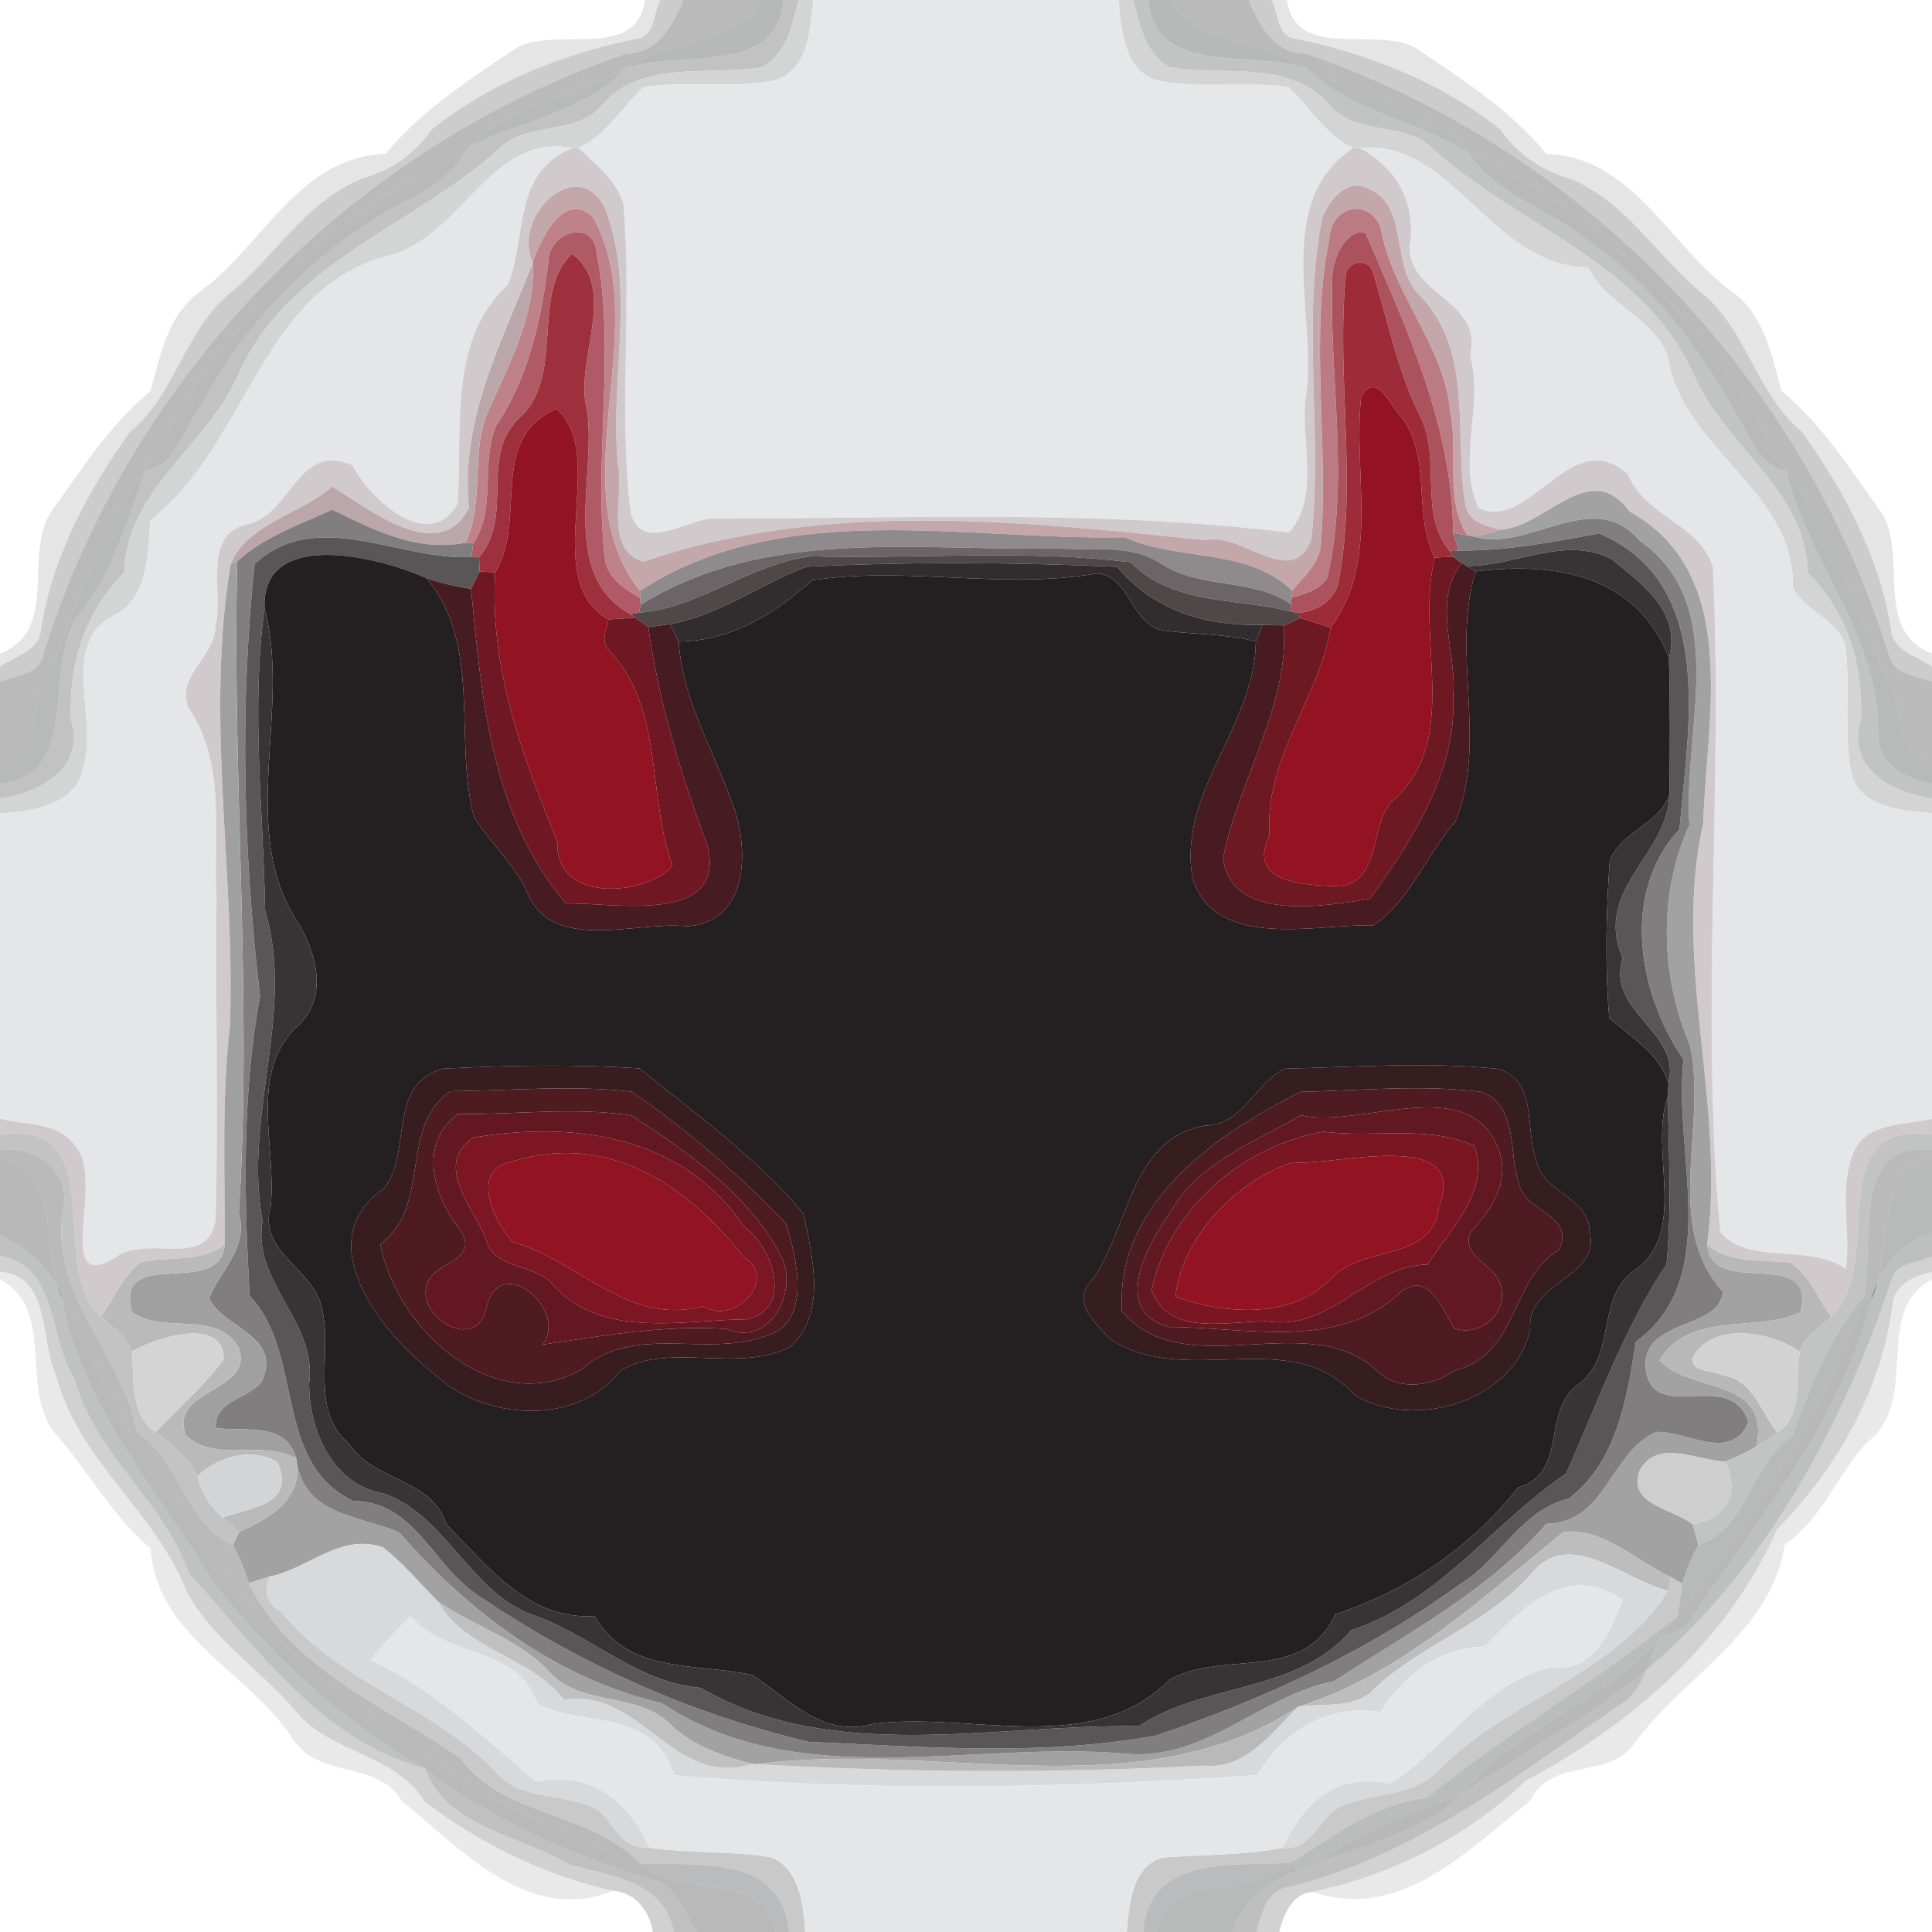 <?xml version="1.0" encoding="UTF-8" ?>
<!DOCTYPE svg PUBLIC "-//W3C//DTD SVG 1.1//EN" "http://www.w3.org/Graphics/SVG/1.1/DTD/svg11.dtd">
<svg width="250pt" height="250pt" viewBox="0 0 250 250" version="1.1" xmlns="http://www.w3.org/2000/svg">
<g id="#1919191c">
<path fill="#191919" opacity="0.11" d=" M 83.47 0.00 L 85.45 0.00 C 84.62 1.55 84.74 4.24 82.92 4.91 C 73.20 6.82 63.57 10.58 55.82 16.80 C 53.68 19.92 50.67 21.99 47.01 23.06 C 39.69 25.93 35.69 33.07 29.86 37.86 C 23.91 42.66 22.73 51.05 16.83 55.88 C 11.39 63.48 6.81 71.97 5.33 81.34 C 5.16 84.26 1.99 84.85 0.00 86.26 L 0.00 84.57 C 7.67 81.60 3.07 72.03 6.48 66.44 C 10.47 60.88 14.14 54.99 19.48 50.58 C 20.78 45.95 21.63 40.89 25.81 37.79 C 34.00 31.91 38.58 20.29 49.92 19.90 C 54.44 14.32 60.97 10.13 67.07 6.06 C 72.38 3.48 82.29 7.88 83.47 0.00 Z" />
<path fill="#191919" opacity="0.11" d=" M 164.55 0.00 L 166.53 0.00 C 167.71 7.88 177.61 3.48 182.93 6.06 C 189.03 10.13 195.56 14.32 200.08 19.90 C 211.42 20.29 216.00 31.91 224.19 37.79 C 228.37 40.89 229.22 45.95 230.52 50.58 C 235.86 54.99 239.53 60.88 243.52 66.44 C 246.93 72.03 242.33 81.60 250.00 84.57 L 250.00 86.26 C 248.00 84.85 244.84 84.26 244.67 81.34 C 243.19 71.97 238.61 63.48 233.17 55.88 C 227.27 51.05 226.09 42.66 220.14 37.86 C 214.31 33.07 210.30 25.93 202.99 23.06 C 199.33 21.99 196.32 19.92 194.18 16.80 C 186.43 10.58 176.80 6.82 167.08 4.91 C 165.26 4.24 165.38 1.55 164.55 0.00 Z" />
</g>
<g id="#3c3c3c43">
<path fill="#3c3c3c" opacity="0.26" d=" M 85.45 0.00 L 88.44 0.00 C 87.06 3.26 85.22 6.90 80.97 6.98 C 45.42 19.08 16.75 48.70 5.61 84.65 C 5.12 87.36 2.05 87.33 0.00 88.25 L 0.00 86.26 C 1.99 84.85 5.16 84.26 5.33 81.34 C 6.81 71.97 11.39 63.48 16.83 55.88 C 22.73 51.05 23.91 42.66 29.86 37.86 C 35.69 33.07 39.69 25.93 47.01 23.06 C 50.67 21.99 53.68 19.92 55.82 16.80 C 63.57 10.58 73.20 6.82 82.92 4.91 C 84.74 4.24 84.62 1.55 85.45 0.00 Z" />
<path fill="#3c3c3c" opacity="0.26" d=" M 161.56 0.00 L 164.55 0.00 C 165.38 1.55 165.26 4.24 167.08 4.91 C 176.80 6.82 186.43 10.58 194.18 16.80 C 196.32 19.92 199.33 21.99 202.99 23.06 C 210.30 25.93 214.31 33.07 220.14 37.86 C 226.09 42.66 227.27 51.05 233.17 55.88 C 238.61 63.48 243.19 71.97 244.67 81.34 C 244.84 84.26 248.00 84.85 250.00 86.26 L 250.00 88.25 C 247.95 87.33 244.88 87.36 244.39 84.65 C 233.25 48.70 204.58 19.08 169.03 6.98 C 164.78 6.90 162.94 3.26 161.56 0.00 Z" />
</g>
<g id="#67686873">
<path fill="#676868" opacity="0.45" d=" M 88.44 0.00 L 98.57 0.00 C 95.06 5.87 86.39 5.00 80.96 8.86 C 74.49 12.44 65.86 13.46 60.78 18.90 C 60.57 19.17 60.16 19.71 59.95 19.98 C 41.57 28.14 27.95 43.34 18.84 60.91 C 12.93 68.23 9.91 78.41 6.26 87.28 C 3.65 90.87 5.40 97.86 0.00 98.43 L 0.00 88.25 C 2.05 87.33 5.12 87.36 5.61 84.65 C 16.75 48.70 45.42 19.08 80.97 6.98 C 85.22 6.90 87.06 3.26 88.44 0.00 Z" />
<path fill="#676868" opacity="0.45" d=" M 151.43 0.00 L 161.56 0.00 C 162.94 3.26 164.78 6.90 169.03 6.98 C 204.58 19.08 233.25 48.70 244.39 84.65 C 244.88 87.36 247.95 87.33 250.00 88.25 L 250.00 98.42 C 244.73 98.10 246.71 91.25 244.22 87.87 C 240.00 78.95 237.31 68.32 231.11 60.94 C 221.94 43.46 208.50 27.93 190.12 19.90 C 185.18 13.49 175.87 12.70 169.05 8.87 C 163.62 5.00 154.95 5.87 151.43 0.00 Z" />
</g>
<g id="#88898998">
<path fill="#888989" opacity="0.60" d=" M 98.57 0.00 L 101.42 0.00 C 100.51 10.11 87.64 6.38 80.96 8.86 C 86.39 5.00 95.06 5.87 98.57 0.00 Z" />
<path fill="#888989" opacity="0.60" d=" M 148.58 0.00 L 151.43 0.00 C 154.95 5.87 163.62 5.00 169.05 8.87 C 162.36 6.38 149.49 10.11 148.58 0.00 Z" />
</g>
<g id="#adadaec0">
<path fill="#adadae" opacity="0.75" d=" M 101.42 0.00 L 103.33 0.00 C 102.52 3.21 101.82 6.93 98.64 8.68 C 91.74 9.91 82.90 7.56 77.78 13.75 C 74.29 17.69 67.94 15.57 64.39 19.44 C 53.23 29.38 37.05 34.10 30.68 48.80 C 26.61 57.88 16.34 63.40 16.07 74.10 C 10.97 79.24 8.90 85.84 9.19 93.05 C 11.19 99.50 5.03 102.59 0.00 103.33 L 0.00 101.42 C 10.90 100.23 5.26 85.95 10.33 79.32 C 14.73 73.95 16.42 67.28 18.84 60.91 C 23.08 60.11 23.83 55.03 26.22 52.15 C 31.32 42.71 38.72 34.55 47.79 28.81 C 51.87 25.90 57.24 24.50 59.95 19.98 C 60.16 19.71 60.57 19.17 60.78 18.90 C 67.55 15.59 75.58 14.52 80.96 8.86 C 87.64 6.38 100.51 10.11 101.42 0.00 Z" />
</g>
<g id="#cecfcfe5">
<path fill="#cecfcf" opacity="0.90" d=" M 103.33 0.00 L 105.26 0.00 C 104.81 3.76 104.67 8.94 100.36 10.38 C 94.80 11.55 88.91 10.42 83.28 11.26 C 80.44 13.85 78.50 17.50 74.89 19.15 L 74.07 19.17 C 63.82 17.11 59.96 30.02 51.00 32.89 C 33.76 36.82 32.31 57.32 19.47 67.33 C 19.13 71.55 19.25 77.50 14.67 79.67 C 7.73 83.15 12.64 93.00 10.86 98.91 C 10.14 104.13 4.29 105.02 0.00 105.26 L 0.00 103.33 C 5.03 102.59 11.19 99.50 9.19 93.05 C 8.90 85.84 10.97 79.24 16.07 74.10 C 16.34 63.40 26.61 57.88 30.68 48.80 C 37.05 34.10 53.23 29.38 64.39 19.44 C 67.94 15.57 74.29 17.69 77.78 13.75 C 82.90 7.56 91.74 9.91 98.64 8.68 C 101.82 6.93 102.52 3.21 103.33 0.00 Z" />
</g>
<g id="#e6e7e8ff">
<path fill="#e6e7e8" opacity="1.00" d=" M 105.26 0.00 L 144.74 0.00 C 145.19 3.76 145.33 8.94 149.64 10.38 C 155.20 11.55 161.08 10.42 166.72 11.26 C 169.56 13.84 171.49 17.51 175.11 19.14 C 164.60 26.14 170.40 40.59 169.03 51.00 C 168.09 56.75 171.02 64.05 166.80 68.90 C 142.02 65.91 116.95 67.12 92.03 67.11 C 88.58 67.35 83.05 71.51 81.61 66.36 C 80.01 53.17 81.81 39.67 80.67 26.38 C 79.76 23.29 77.08 21.32 74.89 19.15 C 78.50 17.50 80.44 13.85 83.28 11.26 C 88.91 10.42 94.80 11.55 100.36 10.38 C 104.67 8.94 104.81 3.76 105.26 0.00 Z" />
</g>
<g id="#cececfe4">
<path fill="#cececf" opacity="0.89" d=" M 144.74 0.00 L 146.67 0.00 C 147.48 3.21 148.18 6.93 151.36 8.68 C 158.26 9.91 167.10 7.56 172.22 13.75 C 175.71 17.69 182.05 15.57 185.61 19.44 C 196.77 29.38 212.95 34.10 219.32 48.80 C 223.39 57.88 233.66 63.40 233.93 74.10 C 239.03 79.24 241.10 85.84 240.81 93.05 C 238.81 99.50 244.97 102.59 250.00 103.33 L 250.00 105.26 C 246.24 104.81 241.06 104.67 239.62 100.36 C 238.44 94.79 239.57 88.91 238.73 83.27 C 237.48 80.02 233.48 79.07 231.99 76.03 C 232.32 64.12 219.15 58.78 216.16 47.92 C 215.52 41.46 208.08 40.04 205.50 34.60 C 192.92 34.49 187.89 17.88 175.94 19.15 L 175.11 19.14 C 171.49 17.51 169.56 13.84 166.72 11.26 C 161.08 10.42 155.20 11.55 149.64 10.38 C 145.33 8.94 145.19 3.76 144.74 0.00 Z" />
</g>
<g id="#adaeaec0">
<path fill="#adaeae" opacity="0.75" d=" M 146.67 0.00 L 148.58 0.00 C 149.49 10.11 162.36 6.38 169.05 8.87 C 174.92 14.62 183.42 15.46 190.12 19.90 C 193.61 25.18 200.28 27.02 205.08 30.84 C 213.63 36.60 220.03 45.07 224.91 54.04 C 226.58 56.60 227.67 60.29 231.11 60.94 C 234.06 72.82 243.20 82.27 243.05 94.99 C 242.99 98.96 246.60 100.81 250.00 101.41 L 250.00 103.33 C 244.97 102.59 238.81 99.50 240.81 93.05 C 241.10 85.84 239.03 79.24 233.93 74.10 C 233.66 63.40 223.39 57.88 219.32 48.80 C 212.95 34.10 196.77 29.38 185.61 19.44 C 182.05 15.57 175.71 17.69 172.22 13.75 C 167.10 7.56 158.26 9.91 151.36 8.68 C 148.18 6.93 147.48 3.21 146.67 0.00 Z" />
</g>
<g id="#8b8d8d9b">
<path fill="#8b8d8d" opacity="0.61" d=" M 60.78 18.90 C 65.86 13.46 74.49 12.44 80.96 8.86 C 75.58 14.52 67.55 15.59 60.78 18.90 Z" />
</g>
<g id="#8a8c8c9a">
<path fill="#8a8c8c" opacity="0.60" d=" M 169.05 8.87 C 175.87 12.70 185.18 13.49 190.12 19.90 C 183.42 15.46 174.92 14.62 169.05 8.87 Z" />
</g>
<g id="#e5e6e7fe">
<path fill="#e5e6e7" opacity="1.00" d=" M 51.00 32.89 C 59.96 30.02 63.82 17.11 74.07 19.17 C 66.29 22.31 68.20 30.51 65.76 36.80 C 57.82 44.05 59.92 55.88 59.21 65.26 C 55.33 71.73 47.72 64.34 45.59 60.19 C 38.43 57.09 37.74 66.75 31.89 67.88 C 26.09 69.24 28.98 76.89 27.89 80.99 C 27.90 84.88 22.66 87.59 24.41 91.61 C 29.28 98.77 27.61 107.87 28.02 116.00 C 27.84 129.96 28.31 143.95 27.89 157.90 C 26.80 164.46 18.81 159.49 14.81 162.83 C 6.76 167.37 13.74 152.63 9.72 148.29 C 7.59 145.15 3.28 145.61 0.00 144.76 L 0.00 105.26 C 4.29 105.02 10.14 104.13 10.86 98.91 C 12.64 93.00 7.73 83.15 14.67 79.67 C 19.25 77.50 19.13 71.55 19.47 67.33 C 32.31 57.32 33.76 36.82 51.00 32.89 Z" />
<path fill="#e5e6e7" opacity="1.00" d=" M 175.94 19.15 C 187.89 17.88 192.92 34.49 205.50 34.60 C 208.08 40.04 215.52 41.46 216.16 47.92 C 219.15 58.78 232.32 64.12 231.99 76.03 C 233.48 79.07 237.48 80.02 238.73 83.27 C 239.57 88.91 238.44 94.79 239.62 100.36 C 241.06 104.67 246.24 104.81 250.00 105.26 L 250.00 144.76 C 246.54 145.63 241.72 145.16 239.92 148.94 C 237.83 153.69 239.54 159.19 238.86 164.19 C 233.89 160.78 226.26 163.85 222.59 159.39 C 219.98 130.87 223.01 102.05 221.65 73.39 C 219.94 67.73 212.87 66.91 210.63 61.34 C 203.30 54.75 197.90 69.00 191.32 65.71 C 188.50 59.72 192.04 52.39 190.22 45.96 C 192.02 38.99 182.37 38.25 182.39 31.91 C 183.33 26.48 180.85 21.75 175.94 19.15 Z" />
</g>
<g id="#d1caccfd">
<path fill="#d1cacc" opacity="1.00" d=" M 74.07 19.17 L 74.89 19.15 C 77.08 21.32 79.76 23.29 80.67 26.38 C 81.81 39.67 80.01 53.17 81.61 66.36 C 83.05 71.51 88.58 67.35 92.03 67.11 C 116.95 67.12 142.02 65.91 166.80 68.90 C 171.02 64.05 168.09 56.75 169.03 51.00 C 170.40 40.59 164.60 26.14 175.11 19.14 L 175.94 19.15 C 180.85 21.75 183.33 26.48 182.39 31.91 C 182.37 38.25 192.02 38.99 190.22 45.96 C 192.04 52.39 188.50 59.72 191.32 65.71 C 197.90 69.00 203.30 54.75 210.63 61.34 C 212.87 66.91 219.94 67.73 221.65 73.39 C 223.01 102.05 219.98 130.87 222.59 159.39 C 226.26 163.85 233.89 160.78 238.86 164.19 C 239.54 159.19 237.83 153.69 239.92 148.94 C 241.72 145.16 246.54 145.63 250.00 144.76 L 250.00 146.81 C 235.25 144.80 244.17 163.75 236.95 170.37 C 235.18 168.05 234.21 164.99 231.64 163.38 C 228.05 162.96 223.87 163.63 220.91 161.02 C 223.31 142.74 216.36 124.62 220.39 106.54 C 220.83 92.89 225.34 74.21 210.84 66.18 C 205.74 59.19 200.18 68.08 194.24 68.54 C 192.36 68.16 190.04 67.57 189.62 65.36 C 188.09 56.46 190.79 45.50 183.76 38.27 C 179.71 34.40 182.59 26.30 176.69 24.26 C 174.11 23.15 171.97 26.07 171.11 28.12 C 168.40 41.80 171.18 55.93 169.70 69.70 C 167.35 76.56 160.46 68.61 156.02 69.92 C 132.00 67.36 106.40 64.71 83.25 72.69 C 78.05 71.09 80.83 63.85 79.96 60.02 C 78.85 49.09 82.40 37.20 78.21 26.77 C 74.45 19.85 66.18 28.26 68.94 33.98 C 64.97 44.30 59.52 54.20 60.68 65.70 C 56.88 73.41 47.34 65.58 42.99 62.95 C 39.13 66.42 31.90 67.79 29.85 73.01 C 26.52 92.85 30.48 112.91 29.75 132.87 C 28.66 142.22 29.13 151.64 29.07 161.03 C 25.99 163.45 21.89 162.50 18.28 163.31 C 15.86 165.09 14.79 168.02 13.05 170.36 C 5.83 163.75 14.75 144.80 0.00 146.81 L 0.00 144.76 C 3.28 145.61 7.59 145.15 9.72 148.29 C 13.74 152.63 6.76 167.37 14.81 162.83 C 18.81 159.49 26.80 164.46 27.89 157.90 C 28.31 143.95 27.84 129.96 28.02 116.00 C 27.61 107.87 29.28 98.77 24.41 91.61 C 22.66 87.59 27.90 84.88 27.89 80.99 C 28.98 76.89 26.09 69.24 31.89 67.88 C 37.74 66.75 38.43 57.09 45.59 60.19 C 47.72 64.34 55.33 71.73 59.21 65.26 C 59.92 55.88 57.82 44.05 65.76 36.80 C 68.20 30.51 66.29 22.31 74.07 19.17 Z" />
</g>
<g id="#8a8a8b9a">
<path fill="#8a8a8b" opacity="0.60" d=" M 18.84 60.91 C 27.95 43.34 41.57 28.14 59.95 19.98 C 57.24 24.50 51.87 25.90 47.79 28.81 C 38.72 34.55 31.32 42.71 26.22 52.15 C 23.83 55.03 23.08 60.11 18.84 60.91 Z" />
<path fill="#8a8a8b" opacity="0.60" d=" M 190.12 19.90 C 208.50 27.93 221.94 43.46 231.11 60.94 C 227.67 60.29 226.58 56.60 224.91 54.04 C 220.03 45.07 213.63 36.60 205.08 30.84 C 200.28 27.02 193.61 25.18 190.12 19.90 Z" />
</g>
<g id="#c3a7abff">
<path fill="#c3a7ab" opacity="1.00" d=" M 68.94 33.98 C 66.18 28.26 74.45 19.85 78.21 26.77 C 82.40 37.20 78.85 49.09 79.96 60.02 C 80.83 63.85 78.05 71.09 83.25 72.69 C 106.40 64.71 132.00 67.36 156.02 69.92 C 160.46 68.61 167.35 76.56 169.70 69.70 C 171.18 55.93 168.40 41.80 171.11 28.12 C 171.97 26.07 174.11 23.15 176.69 24.26 C 182.59 26.30 179.71 34.40 183.76 38.27 C 190.79 45.50 188.09 56.46 189.62 65.36 C 190.04 67.57 192.36 68.16 194.24 68.54 C 193.08 68.86 191.92 69.17 190.76 69.45 L 189.85 69.28 C 186.91 64.51 188.73 58.58 187.67 53.30 C 186.83 44.54 180.08 37.98 178.63 29.35 C 176.98 25.49 172.22 26.70 172.00 30.96 C 169.40 43.93 172.02 57.66 170.88 70.91 C 170.44 73.14 168.62 74.74 167.22 76.42 C 161.28 70.78 152.63 72.71 145.55 69.52 C 124.77 69.96 101.36 64.36 82.80 76.46 C 72.23 63.07 84.72 42.69 76.79 28.19 C 73.13 24.41 69.90 30.90 68.94 33.98 Z" />
</g>
<g id="#bf828aff">
<path fill="#bf828a" opacity="1.00" d=" M 68.94 33.98 C 69.90 30.90 73.13 24.41 76.79 28.19 C 84.72 42.69 72.23 63.07 82.80 76.46 L 82.84 77.39 C 80.90 76.28 78.83 74.97 78.32 72.62 C 76.71 59.45 79.73 45.86 77.23 32.85 C 76.87 28.06 70.83 30.08 70.96 33.97 C 70.01 41.42 68.45 48.79 64.19 55.12 C 62.16 59.96 64.27 65.80 61.25 70.30 L 60.21 70.24 C 62.80 64.88 60.80 58.55 63.18 53.15 C 65.91 47.05 69.26 40.92 68.94 33.98 Z" />
</g>
<g id="#bc7b83ff">
<path fill="#bc7b83" opacity="1.00" d=" M 172.00 30.96 C 172.22 26.70 176.98 25.49 178.63 29.35 C 180.08 37.98 186.83 44.54 187.67 53.30 C 188.73 58.58 186.91 64.51 189.85 69.28 C 189.40 69.19 188.50 69.02 188.04 68.94 C 187.93 55.12 182.00 42.47 176.71 30.18 C 174.29 29.46 172.61 33.25 172.42 35.43 C 171.89 48.50 174.72 61.78 171.77 74.73 C 170.76 76.35 168.85 76.85 167.14 77.34 L 167.22 76.42 C 168.62 74.74 170.44 73.14 170.88 70.91 C 172.02 57.66 169.40 43.93 172.00 30.96 Z" />
</g>
<g id="#af5a64ff">
<path fill="#af5a64" opacity="1.00" d=" M 70.96 33.97 C 70.83 30.08 76.87 28.06 77.23 32.85 C 79.73 45.86 76.71 59.45 78.32 72.62 C 78.83 74.97 80.90 76.28 82.84 77.39 L 82.90 78.26 L 82.68 79.29 L 81.58 79.47 C 72.24 74.35 77.25 61.42 75.95 53.00 C 74.22 46.81 80.15 37.33 74.00 32.85 C 68.73 37.87 72.98 48.09 67.65 53.69 C 61.70 58.70 66.73 66.48 62.00 72.12 L 60.99 72.08 C 61.05 71.64 61.19 70.75 61.25 70.30 C 64.27 65.80 62.16 59.96 64.19 55.12 C 68.45 48.79 70.01 41.42 70.96 33.97 Z" />
</g>
<g id="#ab525dff">
<path fill="#ab525d" opacity="1.00" d=" M 172.42 35.43 C 172.61 33.25 174.29 29.46 176.71 30.18 C 182.00 42.47 187.93 55.12 188.04 68.94 C 188.22 69.51 188.58 70.66 188.76 71.24 L 187.61 71.33 C 183.52 66.44 186.50 59.44 183.85 54.04 C 180.87 48.12 179.60 41.59 177.69 35.30 C 177.23 33.45 174.77 33.63 174.18 35.30 C 172.84 48.51 175.68 62.11 173.23 75.16 C 172.78 77.76 170.33 79.17 167.87 79.31 L 166.98 79.12 L 167.05 78.17 L 167.14 77.34 C 168.85 76.85 170.76 76.35 171.77 74.73 C 174.72 61.78 171.89 48.50 172.42 35.43 Z" />
</g>
<g id="#9e2f3cff">
<path fill="#9e2f3c" opacity="1.00" d=" M 67.65 53.69 C 72.98 48.09 68.73 37.87 74.00 32.85 C 80.15 37.33 74.22 46.81 75.95 53.00 C 77.25 61.42 72.24 74.35 81.58 79.47 L 82.19 79.92 C 81.33 79.98 79.60 80.10 78.74 80.16 C 69.58 75.02 78.92 58.77 71.97 52.91 C 63.04 56.88 68.29 67.27 64.08 74.06 C 63.57 74.03 62.56 73.98 62.05 73.96 C 62.03 73.50 62.01 72.58 62.00 72.12 C 66.73 66.48 61.70 58.70 67.65 53.69 Z" />
</g>
<g id="#bba7aaff">
<path fill="#bba7aa" opacity="1.00" d=" M 60.68 65.70 C 59.52 54.20 64.97 44.30 68.94 33.98 C 69.26 40.92 65.91 47.05 63.18 53.15 C 60.80 58.55 62.80 64.88 60.21 70.24 C 53.87 71.43 48.37 68.58 43.00 65.95 C 38.78 67.88 34.18 69.44 30.70 72.64 L 29.85 73.01 C 31.90 67.79 39.13 66.42 42.99 62.95 C 47.34 65.58 56.88 73.41 60.68 65.70 Z" />
</g>
<g id="#9d2b38ff">
<path fill="#9d2b38" opacity="1.00" d=" M 174.18 35.30 C 174.77 33.63 177.23 33.45 177.69 35.30 C 179.60 41.59 180.87 48.12 183.85 54.04 C 186.50 59.44 183.52 66.44 187.61 71.33 L 188.02 72.03 C 187.43 72.06 186.26 72.13 185.67 72.16 C 182.72 66.46 185.41 59.08 181.21 53.80 C 179.76 52.24 178.16 48.08 176.14 51.26 C 175.01 61.20 178.65 72.53 172.19 81.22 C 170.88 80.81 169.58 80.38 168.28 79.96 L 167.87 79.31 C 170.33 79.17 172.78 77.76 173.23 75.16 C 175.68 62.11 172.84 48.51 174.18 35.30 Z" />
</g>
<g id="#931322ff">
<path fill="#931322" opacity="1.00" d=" M 176.14 51.26 C 178.16 48.08 179.76 52.24 181.21 53.80 C 185.41 59.08 182.72 66.46 185.67 72.16 C 183.00 82.58 189.37 96.01 179.92 103.86 C 177.32 107.10 178.60 113.65 173.64 114.70 C 170.12 114.54 160.99 114.72 164.27 108.14 C 163.59 98.13 170.63 90.47 172.19 81.22 C 178.65 72.53 175.01 61.20 176.14 51.26 Z" />
</g>
<g id="#921322ff">
<path fill="#921322" opacity="1.00" d=" M 64.08 74.06 C 68.29 67.27 63.04 56.88 71.97 52.91 C 78.92 58.77 69.58 75.02 78.74 80.16 C 78.47 81.50 77.65 83.03 78.84 84.17 C 85.97 91.81 83.67 102.80 87.02 112.00 C 84.20 115.62 71.93 117.34 72.12 108.95 C 67.60 97.72 63.32 86.52 64.08 74.06 Z" />
<path fill="#921322" opacity="1.00" d=" M 66.33 150.28 C 78.87 146.45 88.96 153.39 96.28 162.70 C 100.80 165.42 95.08 171.63 91.01 169.03 C 81.18 171.63 74.87 163.07 66.29 160.71 C 63.85 157.91 60.72 151.35 66.33 150.28 Z" />
<path fill="#921322" opacity="1.00" d=" M 167.38 150.40 C 172.44 150.96 190.20 145.73 186.21 156.13 C 185.35 163.38 176.44 161.02 172.32 165.37 C 167.24 170.73 158.56 170.09 152.11 167.80 C 152.75 160.37 160.15 152.54 167.38 150.40 Z" />
</g>
<g id="#898a8a99">
<path fill="#898a8a" opacity="0.60" d=" M 6.26 87.28 C 9.91 78.41 12.93 68.23 18.84 60.91 C 16.42 67.28 14.73 73.95 10.33 79.32 C 5.26 85.95 10.90 100.23 0.00 101.42 L 0.00 98.43 C 5.40 97.86 3.65 90.87 6.26 87.28 Z" />
<path fill="#898a8a" opacity="0.60" d=" M 231.11 60.94 C 237.31 68.32 240.00 78.95 244.22 87.87 C 246.71 91.25 244.73 98.10 250.00 98.42 L 250.00 101.41 C 246.60 100.81 242.99 98.96 243.05 94.99 C 243.20 82.27 234.06 72.82 231.11 60.94 Z" />
</g>
<g id="#a2a2a3fd">
<path fill="#a2a2a3" opacity="1.00" d=" M 194.24 68.54 C 200.18 68.08 205.74 59.19 210.84 66.18 C 225.34 74.21 220.83 92.89 220.39 106.54 C 216.36 124.62 223.31 142.74 220.91 161.02 C 221.53 168.24 235.17 160.97 232.99 169.82 C 227.41 172.44 218.56 169.60 214.74 176.01 C 218.65 180.33 229.13 178.08 227.29 187.16 C 226.01 187.95 224.62 188.56 223.22 189.13 C 219.50 188.95 214.44 186.11 212.18 190.29 C 210.49 194.70 216.56 195.23 219.05 197.27 C 219.29 198.16 219.53 199.05 219.77 199.95 C 218.88 201.52 218.18 203.18 217.67 204.91 C 217.31 204.70 216.57 204.29 216.21 204.08 C 211.73 202.02 207.39 197.62 202.31 198.24 C 191.68 206.86 181.26 216.69 167.97 220.87 C 147.51 234.36 120.98 225.19 97.97 228.28 L 97.28 228.26 C 93.51 227.21 89.70 225.97 86.81 223.21 C 82.66 218.92 75.54 220.85 71.37 216.65 C 67.46 212.17 61.41 210.56 56.66 207.23 C 54.33 204.87 52.19 202.30 49.58 200.24 C 44.03 198.31 39.94 203.02 34.86 204.01 C 33.98 204.28 33.10 204.55 32.22 204.84 C 31.66 203.14 31.02 201.47 30.14 199.92 C 30.34 199.49 30.75 198.64 30.96 198.22 C 34.95 196.43 39.34 193.92 38.34 188.76 C 39.24 196.12 46.24 195.97 51.69 198.32 C 60.68 208.63 72.20 217.31 85.66 220.39 C 103.30 232.23 126.18 225.10 146.02 226.96 C 156.30 227.67 163.12 219.40 172.63 217.55 C 182.18 211.27 192.54 205.89 200.09 197.18 C 207.90 197.00 208.23 188.02 214.30 185.29 C 218.33 185.14 224.03 189.32 226.24 183.99 C 223.89 176.84 213.70 184.58 212.94 177.01 C 212.36 170.64 222.59 172.09 222.91 167.14 C 215.09 158.46 221.03 145.59 218.65 135.20 C 214.87 126.28 214.54 115.65 218.61 106.76 C 217.71 94.80 224.10 78.14 212.09 69.91 C 206.20 62.90 197.76 71.55 190.76 69.45 C 191.92 69.17 193.08 68.86 194.24 68.54 Z" />
</g>
<g id="#807e7fff">
<path fill="#807e7f" opacity="1.00" d=" M 30.70 72.64 C 34.18 69.44 38.78 67.88 43.00 65.95 C 48.37 68.58 53.87 71.43 60.21 70.24 L 61.25 70.30 C 61.19 70.75 61.05 71.64 60.99 72.08 C 51.70 72.60 41.02 65.53 32.95 72.98 C 31.00 91.33 31.47 110.37 33.65 128.86 C 31.32 141.62 31.56 154.82 32.32 167.69 C 39.42 175.15 35.27 189.27 45.71 194.22 C 53.65 194.27 56.02 202.54 61.68 206.32 C 74.72 215.21 89.23 221.75 104.65 225.39 C 119.55 226.05 134.84 227.29 149.59 224.57 C 163.59 219.88 176.99 213.66 188.93 205.00 C 194.15 201.82 196.69 195.46 202.99 193.92 C 209.23 189.19 210.56 180.81 211.67 173.62 C 223.02 165.34 216.43 149.28 217.85 137.11 C 211.93 128.53 209.71 115.45 217.32 107.32 C 218.42 94.30 222.17 75.43 206.89 69.03 C 200.90 70.13 194.90 71.33 188.76 71.24 C 188.58 70.66 188.22 69.51 188.04 68.94 C 188.50 69.02 189.40 69.19 189.85 69.28 L 190.76 69.45 C 197.76 71.55 206.20 62.90 212.09 69.91 C 224.10 78.14 217.71 94.80 218.61 106.76 C 214.54 115.65 214.87 126.28 218.65 135.20 C 221.03 145.59 215.09 158.46 222.91 167.14 C 222.59 172.09 212.36 170.64 212.94 177.01 C 213.70 184.58 223.89 176.84 226.24 183.99 C 224.03 189.32 218.33 185.14 214.30 185.29 C 208.23 188.02 207.90 197.00 200.09 197.18 C 192.54 205.89 182.18 211.27 172.63 217.55 C 163.12 219.40 156.30 227.67 146.02 226.96 C 126.18 225.10 103.30 232.23 85.66 220.39 C 72.20 217.31 60.68 208.63 51.69 198.32 C 46.24 195.97 39.24 196.12 38.34 188.76 C 37.05 183.97 31.79 185.27 27.93 184.80 C 27.62 181.21 32.14 181.08 33.90 178.71 C 36.50 172.74 28.92 171.99 27.06 167.99 C 28.54 164.35 32.17 161.46 30.91 157.00 C 32.67 128.86 30.00 100.78 30.70 72.64 Z" />
</g>
<g id="#595657ff">
<path fill="#595657" opacity="1.00" d=" M 32.95 72.98 C 41.02 65.53 51.70 72.60 60.99 72.08 L 62.00 72.12 C 62.01 72.58 62.03 73.50 62.05 73.96 C 61.77 74.52 61.23 75.65 60.95 76.21 C 58.99 75.89 57.03 75.47 55.16 74.80 C 49.11 72.08 33.82 68.22 34.23 78.71 C 32.46 91.68 34.07 104.83 34.31 117.84 C 38.24 131.05 31.45 144.42 33.97 158.02 C 32.57 165.93 41.09 171.04 40.00 179.01 C 39.99 185.16 43.06 192.18 49.70 193.27 C 57.74 196.13 60.95 206.18 69.00 208.99 C 76.55 211.61 82.34 217.69 90.65 218.41 C 107.79 228.34 128.60 223.07 147.36 223.37 C 155.98 217.65 167.78 219.18 174.87 210.93 C 186.17 207.28 193.13 197.13 202.65 190.68 C 206.75 181.52 210.07 172.01 215.65 163.59 C 216.35 156.35 215.89 149.07 215.84 141.82 C 215.85 141.39 215.88 140.54 215.89 140.11 C 217.63 133.49 207.77 130.95 209.97 123.98 C 206.12 115.04 215.82 110.66 216.02 102.86 C 216.09 96.95 216.12 91.04 215.96 85.14 C 217.62 79.23 212.53 75.62 208.61 72.40 C 202.67 69.20 196.01 73.30 189.80 73.24 L 189.13 72.86 C 188.85 72.65 188.30 72.24 188.02 72.03 L 187.61 71.33 L 188.76 71.24 C 194.90 71.33 200.90 70.13 206.89 69.03 C 222.17 75.43 218.42 94.30 217.32 107.32 C 209.71 115.45 211.93 128.53 217.85 137.11 C 216.43 149.28 223.02 165.34 211.67 173.62 C 210.56 180.81 209.23 189.19 202.99 193.92 C 196.69 195.46 194.15 201.82 188.93 205.00 C 176.99 213.66 163.59 219.88 149.59 224.57 C 134.84 227.29 119.55 226.05 104.65 225.39 C 89.23 221.75 74.72 215.21 61.68 206.32 C 56.02 202.54 53.65 194.27 45.71 194.22 C 35.27 189.27 39.42 175.15 32.32 167.69 C 31.56 154.82 31.32 141.62 33.65 128.86 C 31.47 110.37 31.00 91.33 32.95 72.98 Z" />
</g>
<g id="#8f8b8cff">
<path fill="#8f8b8c" opacity="1.00" d=" M 82.80 76.46 C 101.36 64.36 124.77 69.96 145.55 69.52 C 152.63 72.71 161.28 70.78 167.22 76.42 L 167.14 77.34 L 167.05 78.17 C 161.93 74.71 155.24 76.29 150.17 72.89 C 146.27 70.36 141.39 71.28 137.02 70.97 C 118.78 71.33 99.17 68.13 82.90 78.26 L 82.84 77.39 L 82.80 76.46 Z" />
</g>
<g id="#6b6567ff">
<path fill="#6b6567" opacity="1.00" d=" M 82.90 78.26 C 99.17 68.13 118.78 71.33 137.02 70.97 C 141.39 71.28 146.27 70.36 150.17 72.89 C 155.24 76.29 161.93 74.71 167.05 78.17 L 166.98 79.12 C 159.90 77.32 151.86 78.35 146.28 72.76 C 132.75 71.07 118.71 72.34 104.98 71.99 C 97.12 72.91 90.64 78.64 82.68 79.29 L 82.90 78.26 Z" />
</g>
<g id="#383435ff">
<path fill="#383435" opacity="1.00" d=" M 189.80 73.24 C 196.01 73.30 202.67 69.20 208.61 72.40 C 212.53 75.62 217.62 79.23 215.96 85.14 C 211.79 74.38 201.19 72.66 190.95 73.94 C 190.66 73.77 190.09 73.42 189.80 73.24 Z" />
</g>
<g id="#241f20ff">
<path fill="#241f20" opacity="1.00" d=" M 34.23 78.71 C 33.82 68.22 49.11 72.08 55.16 74.80 C 62.43 83.43 58.68 95.50 61.31 105.66 C 63.33 108.92 66.24 111.56 68.02 114.99 C 71.03 123.57 82.18 119.13 88.88 119.86 C 97.18 119.35 97.01 109.23 94.56 103.40 C 92.11 96.68 88.28 90.35 87.83 83.02 C 94.73 82.91 100.20 79.42 105.11 75.09 C 117.17 73.22 129.71 76.33 141.92 74.21 C 146.20 74.44 146.34 80.74 150.38 81.56 C 154.40 82.12 158.54 81.98 162.50 83.00 C 162.42 94.00 152.37 102.38 154.31 113.67 C 157.32 123.09 170.48 119.52 177.73 119.74 C 182.40 116.58 184.59 110.58 188.31 106.33 C 192.59 96.13 187.70 84.35 190.95 73.94 C 201.19 72.66 211.79 74.38 215.96 85.14 C 216.12 91.04 216.09 96.95 216.02 102.86 C 214.57 106.78 209.73 107.61 208.30 111.36 C 207.82 118.13 207.68 124.95 208.23 131.71 C 211.06 134.23 214.69 136.28 215.89 140.11 C 215.88 140.54 215.85 141.39 215.84 141.82 C 213.26 148.89 218.65 159.45 211.43 164.45 C 206.50 167.85 209.23 175.58 204.18 179.17 C 199.43 182.61 202.97 190.60 196.43 192.49 C 190.42 200.12 182.05 205.91 172.80 208.87 C 168.68 217.86 158.38 213.42 151.34 217.35 C 141.25 227.49 125.71 221.44 112.98 223.06 C 106.44 224.96 102.12 219.82 97.31 216.74 C 90.09 215.14 81.24 216.69 76.93 209.11 C 68.30 209.68 63.17 202.65 57.77 197.28 C 55.95 191.29 48.40 191.76 45.19 186.84 C 39.96 182.52 43.08 175.11 41.66 169.30 C 40.62 164.08 33.29 162.10 35.04 155.99 C 35.81 148.30 32.05 138.71 38.61 132.67 C 42.48 129.12 40.97 123.32 38.56 119.38 C 30.64 107.36 37.77 91.98 34.23 78.71 M 57.33 138.28 C 50.03 140.29 53.36 149.17 49.72 153.75 C 39.82 160.57 49.30 172.44 56.21 177.81 C 62.52 183.77 74.63 184.68 80.30 177.35 C 86.64 173.60 95.62 177.78 102.28 174.25 C 107.04 169.95 105.12 162.55 103.97 157.04 C 97.99 149.83 90.08 144.19 82.75 138.25 C 74.32 137.68 65.78 137.86 57.33 138.28 M 166.32 138.28 C 162.33 140.11 161.04 145.54 155.81 145.67 C 145.97 147.50 146.15 159.40 141.03 166.02 C 138.71 168.60 141.91 171.45 143.71 173.30 C 153.47 179.76 167.03 171.29 175.38 180.58 C 183.05 185.10 195.99 181.36 198.01 172.01 C 197.49 165.83 207.22 165.42 205.69 159.32 C 205.54 154.78 199.57 154.34 198.78 150.13 C 197.27 146.04 199.07 139.75 193.72 138.29 C 184.67 137.39 175.42 138.07 166.32 138.28 Z" />
</g>
<g id="#4f4748ff">
<path fill="#4f4748" opacity="1.00" d=" M 82.68 79.29 C 90.64 78.64 97.12 72.91 104.98 71.99 C 118.71 72.34 132.75 71.07 146.28 72.76 C 151.86 78.35 159.90 77.32 166.98 79.12 L 167.87 79.31 L 168.28 79.96 C 167.74 80.20 166.65 80.69 166.11 80.93 C 165.42 80.91 164.03 80.87 163.34 80.85 C 156.02 81.06 149.29 79.01 144.56 73.34 C 131.17 72.76 117.68 72.67 104.32 73.34 C 98.36 75.63 93.10 79.59 86.70 80.76 C 86.00 80.86 84.59 81.05 83.89 81.15 C 83.46 80.85 82.61 80.23 82.19 79.92 L 81.58 79.47 L 82.68 79.29 Z" />
</g>
<g id="#6e1822ff">
<path fill="#6e1822" opacity="1.00" d=" M 185.67 72.16 C 186.26 72.13 187.43 72.06 188.02 72.03 C 188.30 72.24 188.85 72.65 189.13 72.86 C 185.26 77.90 188.53 84.35 188.05 90.02 C 188.51 99.81 182.78 108.68 177.28 116.30 C 172.05 117.14 159.24 119.56 158.27 111.01 C 160.28 100.92 166.89 91.14 166.11 80.93 C 166.65 80.69 167.74 80.20 168.28 79.96 C 169.58 80.38 170.88 80.81 172.19 81.22 C 170.63 90.47 163.59 98.13 164.27 108.14 C 160.99 114.72 170.12 114.54 173.64 114.70 C 178.60 113.65 177.32 107.10 179.92 103.86 C 189.37 96.01 183.00 82.58 185.67 72.16 Z" />
</g>
<g id="#a1a0a1ff">
<path fill="#a1a0a1" opacity="1.00" d=" M 29.85 73.01 L 30.70 72.64 C 30.00 100.78 32.67 128.86 30.91 157.00 C 32.17 161.46 28.54 164.35 27.06 167.99 C 28.92 171.99 36.50 172.74 33.90 178.71 C 32.14 181.08 27.62 181.21 27.93 184.80 C 31.79 185.27 37.05 183.97 38.34 188.76 C 33.89 186.17 28.04 189.38 24.09 185.79 C 21.64 179.59 33.12 180.26 30.85 174.28 C 27.76 169.41 21.05 172.75 17.07 169.77 C 14.78 160.98 28.50 168.23 29.07 161.03 C 29.13 151.64 28.66 142.22 29.75 132.87 C 30.48 112.91 26.52 92.85 29.85 73.01 Z" />
</g>
<g id="#312c2dff">
<path fill="#312c2d" opacity="1.00" d=" M 104.32 73.34 C 117.68 72.67 131.17 72.76 144.56 73.34 C 149.29 79.01 156.02 81.06 163.34 80.85 C 163.13 81.39 162.71 82.46 162.50 83.00 C 158.54 81.98 154.40 82.12 150.38 81.56 C 146.34 80.74 146.20 74.44 141.92 74.21 C 129.71 76.33 117.17 73.22 105.11 75.09 C 100.20 79.42 94.73 82.91 87.83 83.02 C 87.55 82.46 86.98 81.32 86.70 80.76 C 93.10 79.59 98.36 75.63 104.32 73.34 Z" />
</g>
<g id="#471b21ff">
<path fill="#471b21" opacity="1.00" d=" M 189.13 72.86 L 189.80 73.24 C 190.09 73.42 190.66 73.77 190.95 73.94 C 187.70 84.35 192.59 96.13 188.31 106.33 C 184.59 110.58 182.40 116.58 177.73 119.74 C 170.48 119.52 157.32 123.09 154.31 113.67 C 152.37 102.38 162.42 94.00 162.50 83.00 C 162.71 82.46 163.13 81.39 163.34 80.85 C 164.03 80.87 165.42 80.91 166.11 80.93 C 166.89 91.14 160.28 100.92 158.27 111.01 C 159.24 119.56 172.05 117.14 177.28 116.30 C 182.78 108.68 188.51 99.81 188.05 90.02 C 188.53 84.35 185.26 77.90 189.13 72.86 Z" />
</g>
<g id="#6f1823ff">
<path fill="#6f1823" opacity="1.00" d=" M 62.05 73.96 C 62.56 73.98 63.57 74.03 64.08 74.06 C 63.32 86.52 67.60 97.72 72.12 108.95 C 71.93 117.34 84.20 115.62 87.02 112.00 C 83.67 102.80 85.97 91.81 78.84 84.17 C 77.65 83.03 78.47 81.50 78.74 80.16 C 79.60 80.10 81.33 79.98 82.19 79.92 C 82.61 80.23 83.46 80.85 83.89 81.15 C 85.24 90.85 88.13 100.28 91.55 109.42 C 94.15 119.89 78.98 116.71 73.23 116.92 C 63.52 105.48 62.35 90.44 60.95 76.21 C 61.23 75.65 61.77 74.52 62.05 73.96 Z" />
</g>
<g id="#461c22ff">
<path fill="#461c22" opacity="1.00" d=" M 55.16 74.80 C 57.03 75.47 58.99 75.89 60.95 76.21 C 62.35 90.44 63.52 105.48 73.23 116.92 C 78.98 116.71 94.15 119.89 91.55 109.42 C 88.13 100.28 85.24 90.85 83.89 81.15 C 84.59 81.05 86.00 80.86 86.70 80.76 C 86.98 81.32 87.55 82.46 87.83 83.02 C 88.28 90.35 92.11 96.68 94.56 103.40 C 97.01 109.23 97.18 119.35 88.88 119.86 C 82.18 119.13 71.03 123.57 68.02 114.99 C 66.24 111.56 63.33 108.92 61.31 105.66 C 58.68 95.50 62.43 83.43 55.16 74.80 Z" />
</g>
<g id="#373435ff">
<path fill="#373435" opacity="1.00" d=" M 34.23 78.71 C 37.77 91.98 30.64 107.36 38.56 119.38 C 40.97 123.32 42.48 129.12 38.61 132.67 C 32.05 138.71 35.81 148.30 35.04 155.99 C 33.29 162.10 40.62 164.08 41.66 169.30 C 43.08 175.11 39.96 182.52 45.19 186.84 C 48.40 191.76 55.95 191.29 57.77 197.28 C 63.17 202.65 68.30 209.68 76.93 209.11 C 81.24 216.69 90.09 215.14 97.31 216.74 C 102.12 219.82 106.44 224.96 112.98 223.06 C 125.71 221.44 141.25 227.49 151.34 217.35 C 158.38 213.42 168.68 217.86 172.80 208.87 C 182.05 205.91 190.42 200.12 196.43 192.49 C 202.97 190.60 199.43 182.61 204.18 179.17 C 209.23 175.58 206.50 167.85 211.43 164.45 C 218.65 159.45 213.26 148.89 215.84 141.82 C 215.89 149.07 216.35 156.35 215.65 163.59 C 210.07 172.01 206.75 181.52 202.65 190.68 C 193.13 197.13 186.17 207.28 174.87 210.93 C 167.78 219.18 155.98 217.65 147.36 223.37 C 128.60 223.07 107.79 228.34 90.65 218.41 C 82.34 217.69 76.55 211.61 69.00 208.99 C 60.95 206.18 57.74 196.13 49.70 193.27 C 43.06 192.18 39.99 185.16 40.00 179.01 C 41.09 171.04 32.57 165.93 33.97 158.02 C 31.45 144.42 38.24 131.05 34.31 117.84 C 34.07 104.83 32.46 91.68 34.23 78.71 Z" />
</g>
<g id="#383536ff">
<path fill="#383536" opacity="1.00" d=" M 208.30 111.36 C 209.73 107.61 214.57 106.78 216.02 102.86 C 215.82 110.66 206.12 115.04 209.97 123.98 C 207.77 130.95 217.63 133.49 215.89 140.11 C 214.69 136.28 211.06 134.23 208.23 131.71 C 207.68 124.95 207.82 118.13 208.30 111.36 Z" />
</g>
<g id="#371d20ff">
<path fill="#371d20" opacity="1.00" d=" M 57.33 138.28 C 65.78 137.86 74.32 137.68 82.75 138.25 C 90.08 144.19 97.99 149.83 103.97 157.04 C 105.12 162.55 107.04 169.95 102.28 174.25 C 95.62 177.78 86.64 173.60 80.30 177.35 C 74.63 184.68 62.52 183.77 56.21 177.81 C 49.30 172.44 39.82 160.57 49.72 153.75 C 53.36 149.17 50.03 140.29 57.33 138.28 M 58.29 141.20 C 51.50 145.89 55.95 155.97 49.21 161.00 C 51.30 172.13 63.99 183.54 75.24 177.23 C 81.90 171.21 91.22 175.70 98.93 172.93 C 105.22 171.30 103.10 162.87 101.70 158.29 C 95.56 151.95 89.03 146.27 81.74 141.26 C 73.98 140.38 66.08 141.13 58.29 141.20 Z" />
</g>
<g id="#361d20ff">
<path fill="#361d20" opacity="1.00" d=" M 166.32 138.28 C 175.42 138.07 184.67 137.39 193.72 138.29 C 199.07 139.75 197.27 146.04 198.78 150.13 C 199.57 154.34 205.54 154.78 205.69 159.32 C 207.22 165.42 197.49 165.83 198.01 172.01 C 195.99 181.36 183.05 185.10 175.38 180.58 C 167.03 171.29 153.47 179.76 143.71 173.30 C 141.91 171.45 138.71 168.60 141.03 166.02 C 146.15 159.40 145.97 147.50 155.81 145.67 C 161.04 145.54 162.33 140.11 166.32 138.28 M 168.34 141.28 C 157.21 146.76 144.33 155.85 145.17 169.69 C 153.44 179.41 169.46 168.85 178.40 177.57 C 181.15 180.08 185.46 179.31 188.32 177.32 C 196.57 175.18 195.27 165.73 201.74 161.71 C 203.88 157.25 197.54 156.90 196.61 153.37 C 195.15 149.43 196.59 143.14 191.72 141.29 C 184.00 140.32 176.09 141.11 168.34 141.28 Z" />
</g>
<g id="#4e1b21ff">
<path fill="#4e1b21" opacity="1.00" d=" M 58.29 141.20 C 66.08 141.13 73.98 140.38 81.74 141.26 C 89.03 146.27 95.56 151.95 101.70 158.29 C 103.10 162.87 105.22 171.30 98.93 172.93 C 91.22 175.70 81.90 171.21 75.24 177.23 C 63.99 183.54 51.30 172.13 49.21 161.00 C 55.95 155.97 51.50 145.89 58.29 141.20 M 59.25 144.16 C 53.98 148.03 56.14 155.00 59.70 159.31 C 61.94 163.45 56.02 163.11 55.25 166.29 C 53.78 170.28 61.80 175.38 63.00 168.99 C 64.75 162.04 73.60 169.44 70.23 173.99 C 78.11 172.82 85.98 171.43 94.01 171.96 C 99.65 174.41 103.23 167.11 101.22 162.87 C 97.28 154.83 89.04 149.13 81.71 144.33 C 74.34 143.23 66.70 144.23 59.25 144.16 Z" />
</g>
<g id="#4d1b21ff">
<path fill="#4d1b21" opacity="1.00" d=" M 168.34 141.28 C 176.09 141.11 184.00 140.32 191.72 141.29 C 196.59 143.14 195.15 149.43 196.61 153.37 C 197.54 156.90 203.88 157.25 201.74 161.71 C 195.27 165.73 196.57 175.18 188.32 177.32 C 185.46 179.31 181.15 180.08 178.40 177.57 C 169.46 168.85 153.44 179.41 145.17 169.69 C 144.33 155.85 157.21 146.76 168.34 141.28 M 168.35 144.33 C 162.35 147.79 155.25 150.36 151.59 156.63 C 148.67 160.78 143.53 169.54 151.28 171.71 C 161.21 171.72 173.16 174.84 181.20 167.22 C 184.85 164.36 186.68 169.40 188.20 171.91 C 191.83 173.14 195.94 169.28 193.76 165.35 C 192.56 163.48 188.92 162.00 190.36 159.38 C 193.07 156.38 195.62 152.74 193.75 148.33 C 189.71 138.81 176.04 146.05 168.35 144.33 Z" />
</g>
<g id="#631821ff">
<path fill="#631821" opacity="1.00" d=" M 59.25 144.16 C 66.70 144.23 74.34 143.23 81.71 144.33 C 89.04 149.13 97.28 154.83 101.22 162.87 C 103.23 167.11 99.65 174.41 94.01 171.96 C 85.98 171.43 78.11 172.82 70.23 173.99 C 73.60 169.44 64.75 162.04 63.00 168.99 C 61.80 175.38 53.78 170.28 55.25 166.29 C 56.02 163.11 61.94 163.45 59.70 159.31 C 56.14 155.00 53.98 148.03 59.25 144.16 M 61.29 147.19 C 56.06 150.52 61.12 156.19 62.82 160.12 C 63.63 164.19 68.65 163.49 71.18 165.84 C 77.44 173.43 88.20 170.80 96.67 170.71 C 102.70 169.40 100.05 161.42 96.27 158.71 C 88.38 146.95 74.43 145.03 61.29 147.19 Z" />
</g>
<g id="#621821ff">
<path fill="#621821" opacity="1.00" d=" M 168.35 144.33 C 176.04 146.05 189.71 138.81 193.75 148.33 C 195.62 152.74 193.07 156.38 190.36 159.38 C 188.92 162.00 192.56 163.48 193.76 165.35 C 195.94 169.28 191.83 173.14 188.20 171.91 C 186.68 169.40 184.85 164.36 181.20 167.22 C 173.16 174.84 161.21 171.72 151.28 171.71 C 143.53 169.54 148.67 160.78 151.59 156.63 C 155.25 150.36 162.35 147.79 168.35 144.33 M 171.31 146.44 C 160.85 148.21 151.26 156.45 149.02 166.93 C 151.20 173.09 159.01 170.89 164.00 170.98 C 172.27 172.28 176.80 163.83 184.71 163.63 C 187.54 159.30 192.99 153.89 190.74 148.27 C 184.82 145.51 177.65 147.30 171.31 146.44 Z" />
</g>
<g id="#7a1622ff">
<path fill="#7a1622" opacity="1.00" d=" M 171.31 146.44 C 177.65 147.30 184.82 145.51 190.74 148.27 C 192.99 153.89 187.54 159.30 184.71 163.63 C 176.80 163.83 172.27 172.28 164.00 170.98 C 159.01 170.89 151.20 173.09 149.02 166.93 C 151.26 156.45 160.85 148.21 171.31 146.44 M 167.38 150.40 C 160.15 152.54 152.75 160.37 152.11 167.80 C 158.56 170.09 167.24 170.73 172.32 165.37 C 176.44 161.02 185.35 163.38 186.21 156.13 C 190.20 145.73 172.44 150.96 167.38 150.40 Z" />
</g>
<g id="#b6b6b7cf">
<path fill="#b6b6b7" opacity="0.81" d=" M 0.00 146.81 C 14.75 144.80 5.83 163.75 13.05 170.36 C 14.48 171.79 16.46 172.84 17.09 174.89 C 17.37 178.41 16.81 183.08 20.13 185.33 C 22.25 186.90 24.38 188.58 25.54 191.02 C 26.06 193.12 27.16 195.02 28.88 196.37 C 29.56 197.00 30.25 197.61 30.96 198.22 C 30.75 198.64 30.34 199.49 30.14 199.92 C 23.92 197.08 23.38 189.01 17.69 185.30 C 15.93 175.16 6.62 168.09 8.07 156.98 C 9.48 151.72 4.63 148.09 0.00 148.81 L 0.00 146.81 Z" />
</g>
<g id="#7b1622ff">
<path fill="#7b1622" opacity="1.00" d=" M 61.29 147.19 C 74.43 145.03 88.38 146.95 96.27 158.71 C 100.05 161.42 102.70 169.40 96.67 170.71 C 88.20 170.80 77.44 173.43 71.18 165.84 C 68.65 163.49 63.63 164.19 62.82 160.12 C 61.12 156.19 56.06 150.52 61.29 147.19 M 66.33 150.28 C 60.72 151.35 63.85 157.91 66.29 160.71 C 74.87 163.07 81.18 171.63 91.01 169.03 C 95.08 171.63 100.80 165.42 96.28 162.70 C 88.96 153.39 78.87 146.45 66.33 150.28 Z" />
</g>
<g id="#b4b5b6cf">
<path fill="#b4b5b6" opacity="0.81" d=" M 236.95 170.37 C 244.17 163.75 235.25 144.80 250.00 146.81 L 250.00 148.83 C 239.28 147.42 242.65 161.28 241.17 167.78 C 236.73 173.08 234.26 179.47 231.88 185.86 C 226.47 189.48 226.15 197.78 219.77 199.95 C 219.53 199.05 219.29 198.16 219.05 197.27 C 223.31 196.37 225.29 193.53 223.22 189.13 C 224.62 188.56 226.01 187.95 227.29 187.16 C 228.20 186.60 229.11 186.04 229.95 185.37 C 233.46 183.21 232.23 178.25 232.89 174.91 C 233.51 172.85 235.51 171.80 236.95 170.37 Z" />
</g>
<g id="#989999ab">
<path fill="#989999" opacity="0.67" d=" M 0.00 148.81 C 4.63 148.09 9.48 151.72 8.07 156.98 C 6.62 168.09 15.93 175.16 17.69 185.30 C 23.38 189.01 23.92 197.08 30.14 199.92 C 31.02 201.47 31.66 203.14 32.22 204.84 C 37.56 215.90 49.93 220.80 59.56 227.48 C 65.27 235.28 76.23 234.22 82.93 241.17 C 59.06 232.47 35.41 217.17 22.78 194.24 C 16.29 186.41 12.78 176.87 8.03 167.97 C 5.00 161.89 8.29 151.57 0.00 149.78 L 0.00 148.81 Z" />
</g>
<g id="#959696a6">
<path fill="#959696" opacity="0.65" d=" M 241.17 167.78 C 242.65 161.28 239.28 147.42 250.00 148.83 L 250.00 149.81 C 242.24 151.70 245.05 162.42 242.06 168.30 L 241.17 167.78 Z" />
</g>
<g id="#74757582">
<path fill="#747575" opacity="0.51" d=" M 0.00 149.78 C 8.29 151.57 5.00 161.89 8.03 167.97 C 6.72 164.06 3.48 161.62 0.00 159.72 L 0.00 149.78 Z" />
</g>
<g id="#75767682">
<path fill="#757676" opacity="0.51" d=" M 242.06 168.30 C 245.05 162.42 242.24 151.70 250.00 149.81 L 250.00 159.55 C 245.77 160.72 243.27 164.28 242.06 168.30 Z" />
</g>
<g id="#5354545d">
<path fill="#535454" opacity="0.36" d=" M 0.00 159.72 C 3.48 161.62 6.72 164.06 8.03 167.97 C 10.58 182.25 20.63 193.09 27.87 205.12 C 35.38 214.58 44.42 222.83 55.00 228.83 C 41.50 225.26 33.37 213.28 24.46 203.61 C 21.22 194.14 12.22 188.21 9.64 178.34 C 6.22 173.14 7.67 163.84 0.00 162.51 L 0.00 159.72 Z" />
</g>
<g id="#56575760">
<path fill="#565757" opacity="0.38" d=" M 242.06 168.30 C 243.27 164.28 245.77 160.72 250.00 159.55 L 250.00 162.56 C 248.37 163.34 245.94 163.32 244.97 164.98 C 238.68 184.06 228.53 203.08 213.08 216.05 C 213.60 214.64 214.19 213.25 214.81 211.88 C 216.21 211.38 217.91 211.12 218.72 209.71 C 227.41 196.48 238.33 184.06 242.06 168.30 Z" />
</g>
<g id="#b8b8b9fa">
<path fill="#b8b8b9" opacity="0.98" d=" M 18.28 163.31 C 21.89 162.50 25.99 163.45 29.07 161.03 C 28.50 168.23 14.78 160.98 17.07 169.77 C 21.05 172.75 27.76 169.41 30.85 174.28 C 33.12 180.26 21.64 179.59 24.09 185.79 C 28.04 189.38 33.89 186.17 38.34 188.76 C 39.34 193.92 34.95 196.43 30.96 198.22 C 30.25 197.61 29.56 197.00 28.88 196.37 C 32.13 195.11 38.45 194.79 35.90 189.21 C 32.60 187.21 28.16 188.48 25.54 191.02 C 24.38 188.58 22.25 186.90 20.13 185.33 C 23.07 182.21 26.48 179.30 28.94 175.90 C 29.05 170.31 20.25 172.99 17.09 174.89 C 16.46 172.84 14.48 171.79 13.05 170.36 C 14.79 168.02 15.86 165.09 18.28 163.31 Z" />
</g>
<g id="#b8b8b9fb">
<path fill="#b8b8b9" opacity="1.00" d=" M 220.91 161.02 C 223.87 163.63 228.05 162.96 231.64 163.38 C 234.21 164.99 235.18 168.05 236.95 170.37 C 235.51 171.80 233.51 172.85 232.89 174.91 C 229.18 172.31 222.10 171.07 219.25 175.26 C 218.13 177.63 221.66 177.22 223.02 178.00 C 226.84 178.56 227.89 182.73 229.95 185.37 C 229.11 186.04 228.20 186.60 227.29 187.16 C 229.13 178.08 218.65 180.33 214.74 176.01 C 218.56 169.60 227.41 172.44 232.99 169.82 C 235.17 160.97 221.53 168.24 220.91 161.02 Z" />
</g>
<g id="#31313137">
<path fill="#313131" opacity="0.22" d=" M 0.00 162.51 C 7.67 163.84 6.22 173.14 9.64 178.34 C 12.22 188.21 21.22 194.14 24.46 203.61 C 33.37 213.28 41.50 225.26 55.00 228.83 C 57.63 236.41 67.55 237.53 73.70 241.27 C 79.16 242.76 85.94 243.43 87.21 250.00 L 84.49 250.00 C 84.01 247.25 82.26 244.89 79.31 244.67 C 70.45 242.67 62.14 238.58 54.95 233.12 C 51.34 227.18 43.48 226.94 38.86 222.10 C 34.26 216.41 27.67 212.46 24.13 205.91 C 20.13 195.51 10.05 189.03 7.23 177.85 C 5.11 173.23 6.64 165.20 0.00 164.53 L 0.00 162.51 Z" />
</g>
<g id="#34343439">
<path fill="#343434" opacity="0.22" d=" M 244.97 164.98 C 245.94 163.32 248.37 163.34 250.00 162.56 L 250.00 164.56 C 247.73 165.07 245.05 166.20 244.89 168.89 C 243.40 179.96 237.73 189.99 229.97 197.86 C 223.64 212.31 211.08 223.18 197.40 230.44 C 189.82 237.71 180.08 242.66 169.80 244.80 C 167.15 245.08 166.11 247.77 165.52 250.00 L 162.56 250.00 C 163.29 247.48 163.95 244.44 167.06 244.10 C 183.43 240.00 196.56 229.47 210.21 220.20 C 211.63 219.19 212.37 217.58 213.08 216.05 C 228.53 203.08 238.68 184.06 244.97 164.98 Z" />
</g>
<g id="#14141417">
<path fill="#141414" opacity="0.09" d=" M 0.00 164.53 C 6.64 165.20 5.11 173.23 7.23 177.85 C 10.05 189.03 20.13 195.51 24.13 205.91 C 27.67 212.46 34.26 216.41 38.86 222.10 C 43.48 226.94 51.34 227.18 54.95 233.12 C 62.14 238.58 70.45 242.67 79.31 244.67 C 68.36 249.13 59.55 239.16 51.98 233.04 C 48.92 227.76 41.20 230.18 37.92 225.06 C 32.34 216.39 20.19 211.75 19.50 200.40 C 14.37 196.05 11.32 190.10 6.87 185.17 C 2.63 179.32 7.21 169.45 0.00 165.54 L 0.00 164.53 Z" />
</g>
<g id="#15151518">
<path fill="#151515" opacity="0.09" d=" M 244.89 168.89 C 245.05 166.20 247.73 165.07 250.00 164.56 L 250.00 165.59 C 242.19 169.50 248.64 181.27 241.64 186.61 C 237.68 190.79 235.91 196.47 230.96 199.83 C 229.23 211.27 217.88 216.85 211.52 225.55 C 208.26 230.36 200.64 227.33 198.02 233.02 C 190.08 239.28 181.24 248.73 169.80 244.80 C 180.08 242.66 189.82 237.71 197.40 230.44 C 211.08 223.18 223.64 212.31 229.97 197.86 C 237.73 189.99 243.40 179.96 244.89 168.89 Z" />
</g>
<g id="#76767783">
<path fill="#767677" opacity="0.51" d=" M 8.03 167.97 C 12.78 176.87 16.29 186.41 22.78 194.24 C 35.41 217.17 59.06 232.47 82.93 241.17 C 88.29 245.95 98.66 241.65 100.42 250.00 L 90.18 250.00 C 88.63 247.60 87.82 244.12 84.68 243.36 C 74.12 240.04 63.78 235.66 55.00 228.83 C 44.42 222.83 35.38 214.58 27.87 205.12 C 20.63 193.09 10.58 182.25 8.03 167.97 Z" />
</g>
<g id="#969797ac">
<path fill="#969797" opacity="0.67" d=" M 231.88 185.86 C 234.26 179.47 236.73 173.08 241.17 167.78 C 235.95 183.06 226.73 196.26 217.10 209.08 C 217.28 207.68 217.46 206.30 217.67 204.91 C 218.18 203.18 218.88 201.52 219.77 199.95 C 226.15 197.78 226.47 189.48 231.88 185.86 Z" />
</g>
<g id="#77777884">
<path fill="#777778" opacity="0.52" d=" M 241.17 167.78 L 242.06 168.30 C 238.33 184.06 227.41 196.48 218.72 209.71 C 217.91 211.12 216.21 211.38 214.81 211.88 C 215.59 210.96 216.34 210.02 217.10 209.08 C 226.73 196.26 235.95 183.06 241.17 167.78 Z" />
</g>
<g id="#d3d3d4f9">
<path fill="#d3d3d4" opacity="0.98" d=" M 17.09 174.89 C 20.25 172.99 29.05 170.31 28.94 175.90 C 26.48 179.30 23.07 182.21 20.13 185.33 C 16.81 183.08 17.37 178.41 17.09 174.89 Z" />
</g>
<g id="#d1d1d2f9">
<path fill="#d1d1d2" opacity="0.98" d=" M 219.25 175.26 C 222.10 171.07 229.18 172.31 232.89 174.91 C 232.23 178.25 233.46 183.21 229.95 185.37 C 227.89 182.73 226.84 178.56 223.02 178.00 C 221.66 177.22 218.13 177.63 219.25 175.26 Z" />
</g>
<g id="#d2d3d4f9">
<path fill="#d2d3d4" opacity="0.98" d=" M 25.54 191.02 C 28.16 188.48 32.60 187.21 35.90 189.21 C 38.45 194.79 32.13 195.11 28.88 196.37 C 27.16 195.02 26.06 193.12 25.54 191.02 Z" />
</g>
<g id="#cdcdcef9">
<path fill="#cdcdce" opacity="0.98" d=" M 212.18 190.29 C 214.44 186.11 219.50 188.95 223.22 189.13 C 225.29 193.53 223.31 196.37 219.05 197.27 C 216.56 195.23 210.49 194.70 212.18 190.29 Z" />
</g>
<g id="#bdbdbefe">
<path fill="#bdbdbe" opacity="1.00" d=" M 202.31 198.24 C 207.39 197.62 211.73 202.02 216.21 204.08 C 216.12 204.53 215.96 205.42 215.87 205.87 C 210.29 204.54 203.31 197.69 198.37 203.40 C 192.48 210.28 183.50 212.86 177.18 219.15 C 174.57 221.08 170.96 220.38 167.97 220.87 C 181.26 216.69 191.68 206.86 202.31 198.24 Z" />
</g>
<g id="#d7d8d9f9">
<path fill="#d7d8d9" opacity="0.98" d=" M 34.86 204.01 C 39.94 203.02 44.03 198.31 49.58 200.24 C 52.19 202.30 54.33 204.87 56.66 207.23 C 60.19 213.58 68.57 214.23 73.00 219.95 C 82.94 218.34 87.16 231.48 97.28 228.26 L 97.97 228.28 C 117.16 229.38 136.49 229.49 155.69 228.46 C 161.22 229.03 164.46 224.24 167.97 220.87 C 170.96 220.38 174.57 221.08 177.18 219.15 C 183.50 212.86 192.48 210.28 198.37 203.40 C 203.31 197.69 210.29 204.54 215.87 205.87 C 208.68 216.98 195.12 219.87 186.13 229.09 C 183.16 232.31 178.24 231.96 174.36 233.45 C 170.76 234.29 170.13 239.60 165.95 239.12 C 168.68 233.33 172.69 229.34 179.90 230.81 C 186.76 226.51 192.13 217.66 200.63 215.78 C 206.10 216.47 208.24 211.38 209.97 207.03 C 202.87 202.01 196.97 208.06 192.15 213.05 C 186.22 213.21 181.78 216.69 178.62 221.52 C 171.68 220.51 166.25 223.92 162.67 229.70 C 137.59 231.41 112.33 231.86 87.28 229.72 C 84.24 220.88 75.72 223.60 69.54 220.52 C 66.99 212.87 57.77 214.68 53.11 209.12 C 51.33 210.95 49.53 212.77 47.96 214.79 C 56.09 218.58 62.80 224.96 69.37 230.54 C 76.58 229.08 81.30 233.11 84.05 239.09 C 80.79 239.52 79.51 236.30 77.59 234.37 C 73.58 231.88 67.82 233.26 64.41 229.57 C 56.26 220.84 43.94 217.88 36.40 208.58 C 34.47 207.62 34.09 205.93 34.86 204.01 Z" />
</g>
<g id="#bdbdbed2">
<path fill="#bdbdbe" opacity="0.82" d=" M 32.22 204.84 C 33.10 204.55 33.98 204.28 34.86 204.01 C 34.09 205.93 34.47 207.62 36.40 208.58 C 43.94 217.88 56.26 220.84 64.41 229.57 C 67.82 233.26 73.58 231.88 77.59 234.37 C 79.51 236.30 80.79 239.52 84.05 239.09 C 89.24 239.83 94.53 239.47 99.70 240.32 C 103.51 241.71 103.94 246.51 104.20 250.00 L 102.08 250.00 C 101.32 240.06 90.44 241.35 82.93 241.17 C 76.23 234.22 65.27 235.28 59.56 227.48 C 49.93 220.80 37.56 215.90 32.22 204.84 Z" />
<path fill="#bdbdbe" opacity="0.82" d=" M 216.21 204.08 C 216.57 204.29 217.31 204.70 217.67 204.91 C 217.46 206.30 217.28 207.68 217.10 209.08 C 206.77 217.43 195.03 224.21 184.66 232.61 C 177.88 233.45 172.65 237.54 167.04 241.04 C 159.55 241.51 148.67 240.02 147.92 250.00 L 145.80 250.00 C 146.10 246.55 146.44 241.55 150.38 240.38 C 155.56 239.95 160.82 240.10 165.95 239.12 C 170.13 239.60 170.76 234.29 174.36 233.45 C 178.24 231.96 183.16 232.31 186.13 229.09 C 195.12 219.87 208.68 216.98 215.87 205.87 C 215.96 205.42 216.12 204.53 216.21 204.08 Z" />
</g>
<g id="#e5e6e7fd">
<path fill="#e5e6e7" opacity="1.00" d=" M 192.15 213.05 C 196.97 208.06 202.87 202.01 209.97 207.03 C 208.24 211.38 206.10 216.47 200.63 215.78 C 192.13 217.66 186.76 226.51 179.90 230.81 C 172.69 229.34 168.68 233.33 165.95 239.12 C 160.82 240.10 155.56 239.95 150.38 240.38 C 146.44 241.55 146.10 246.55 145.80 250.00 L 104.20 250.00 C 103.94 246.51 103.51 241.71 99.70 240.32 C 94.53 239.47 89.24 239.83 84.05 239.09 C 81.30 233.11 76.58 229.08 69.37 230.54 C 62.80 224.96 56.09 218.58 47.96 214.79 C 49.53 212.77 51.33 210.95 53.11 209.12 C 57.77 214.68 66.99 212.87 69.54 220.52 C 75.72 223.60 84.24 220.88 87.28 229.72 C 112.33 231.86 137.59 231.41 162.67 229.70 C 166.25 223.92 171.68 220.51 178.62 221.52 C 181.78 216.69 186.22 213.21 192.15 213.05 Z" />
</g>
<g id="#c0c0c1ff">
<path fill="#c0c0c1" opacity="1.00" d=" M 56.66 207.23 C 61.41 210.56 67.46 212.17 71.37 216.65 C 75.54 220.85 82.66 218.92 86.81 223.21 C 89.70 225.97 93.51 227.21 97.28 228.26 C 87.16 231.48 82.94 218.34 73.00 219.95 C 68.57 214.23 60.19 213.58 56.66 207.23 Z" />
</g>
<g id="#9a9b9bab">
<path fill="#9a9b9b" opacity="0.67" d=" M 184.66 232.61 C 195.03 224.21 206.77 217.43 217.10 209.08 C 216.34 210.02 215.59 210.96 214.81 211.88 C 207.73 220.42 195.84 223.46 189.17 232.17 C 182.83 234.66 176.20 236.58 170.78 240.91 C 169.94 241.25 169.11 241.60 168.28 241.96 C 167.97 241.73 167.35 241.27 167.04 241.04 C 172.65 237.54 177.88 233.45 184.66 232.61 Z" />
</g>
<g id="#77787885">
<path fill="#777878" opacity="0.52" d=" M 189.17 232.17 C 195.84 223.46 207.73 220.42 214.81 211.88 C 214.19 213.25 213.60 214.64 213.08 216.05 C 205.67 222.27 197.04 226.64 189.17 232.17 Z" />
<path fill="#777878" opacity="0.52" d=" M 170.78 240.91 C 176.20 236.58 182.83 234.66 189.17 232.17 C 184.37 236.80 176.98 238.69 170.78 240.91 Z" />
</g>
<g id="#57575861">
<path fill="#575758" opacity="0.38" d=" M 189.17 232.17 C 197.04 226.64 205.67 222.27 213.08 216.05 C 212.37 217.58 211.63 219.19 210.21 220.20 C 196.56 229.47 183.43 240.00 167.06 244.10 C 163.95 244.44 163.29 247.48 162.56 250.00 L 159.55 250.00 C 160.70 245.73 164.35 243.38 168.28 241.96 C 169.11 241.60 169.94 241.25 170.78 240.91 C 176.98 238.69 184.37 236.80 189.17 232.17 Z" />
</g>
<g id="#bab9baff">
<path fill="#bab9ba" opacity="1.00" d=" M 97.97 228.28 C 120.98 225.19 147.51 234.36 167.97 220.87 C 164.46 224.24 161.22 229.03 155.69 228.46 C 136.49 229.49 117.16 229.38 97.97 228.28 Z" />
</g>
<g id="#5353545d">
<path fill="#535354" opacity="0.36" d=" M 55.00 228.83 C 63.78 235.66 74.12 240.04 84.68 243.36 C 87.82 244.12 88.63 247.60 90.18 250.00 L 87.21 250.00 C 85.94 243.43 79.16 242.76 73.70 241.27 C 67.55 237.53 57.63 236.41 55.00 228.83 Z" />
</g>
<g id="#969798a7">
<path fill="#969798" opacity="0.65" d=" M 82.93 241.17 C 90.44 241.35 101.32 240.06 102.08 250.00 L 100.42 250.00 C 98.66 241.65 88.29 245.95 82.93 241.17 Z" />
<path fill="#969798" opacity="0.65" d=" M 147.92 250.00 C 148.67 240.02 159.55 241.51 167.04 241.04 C 161.82 246.13 151.33 241.58 149.57 250.00 L 147.92 250.00 Z" />
</g>
<g id="#75767783">
<path fill="#757677" opacity="0.51" d=" M 167.04 241.04 C 167.35 241.27 167.97 241.73 168.28 241.96 C 164.35 243.38 160.70 245.73 159.55 250.00 L 149.57 250.00 C 151.33 241.58 161.82 246.13 167.04 241.04 Z" />
</g>
</svg>
